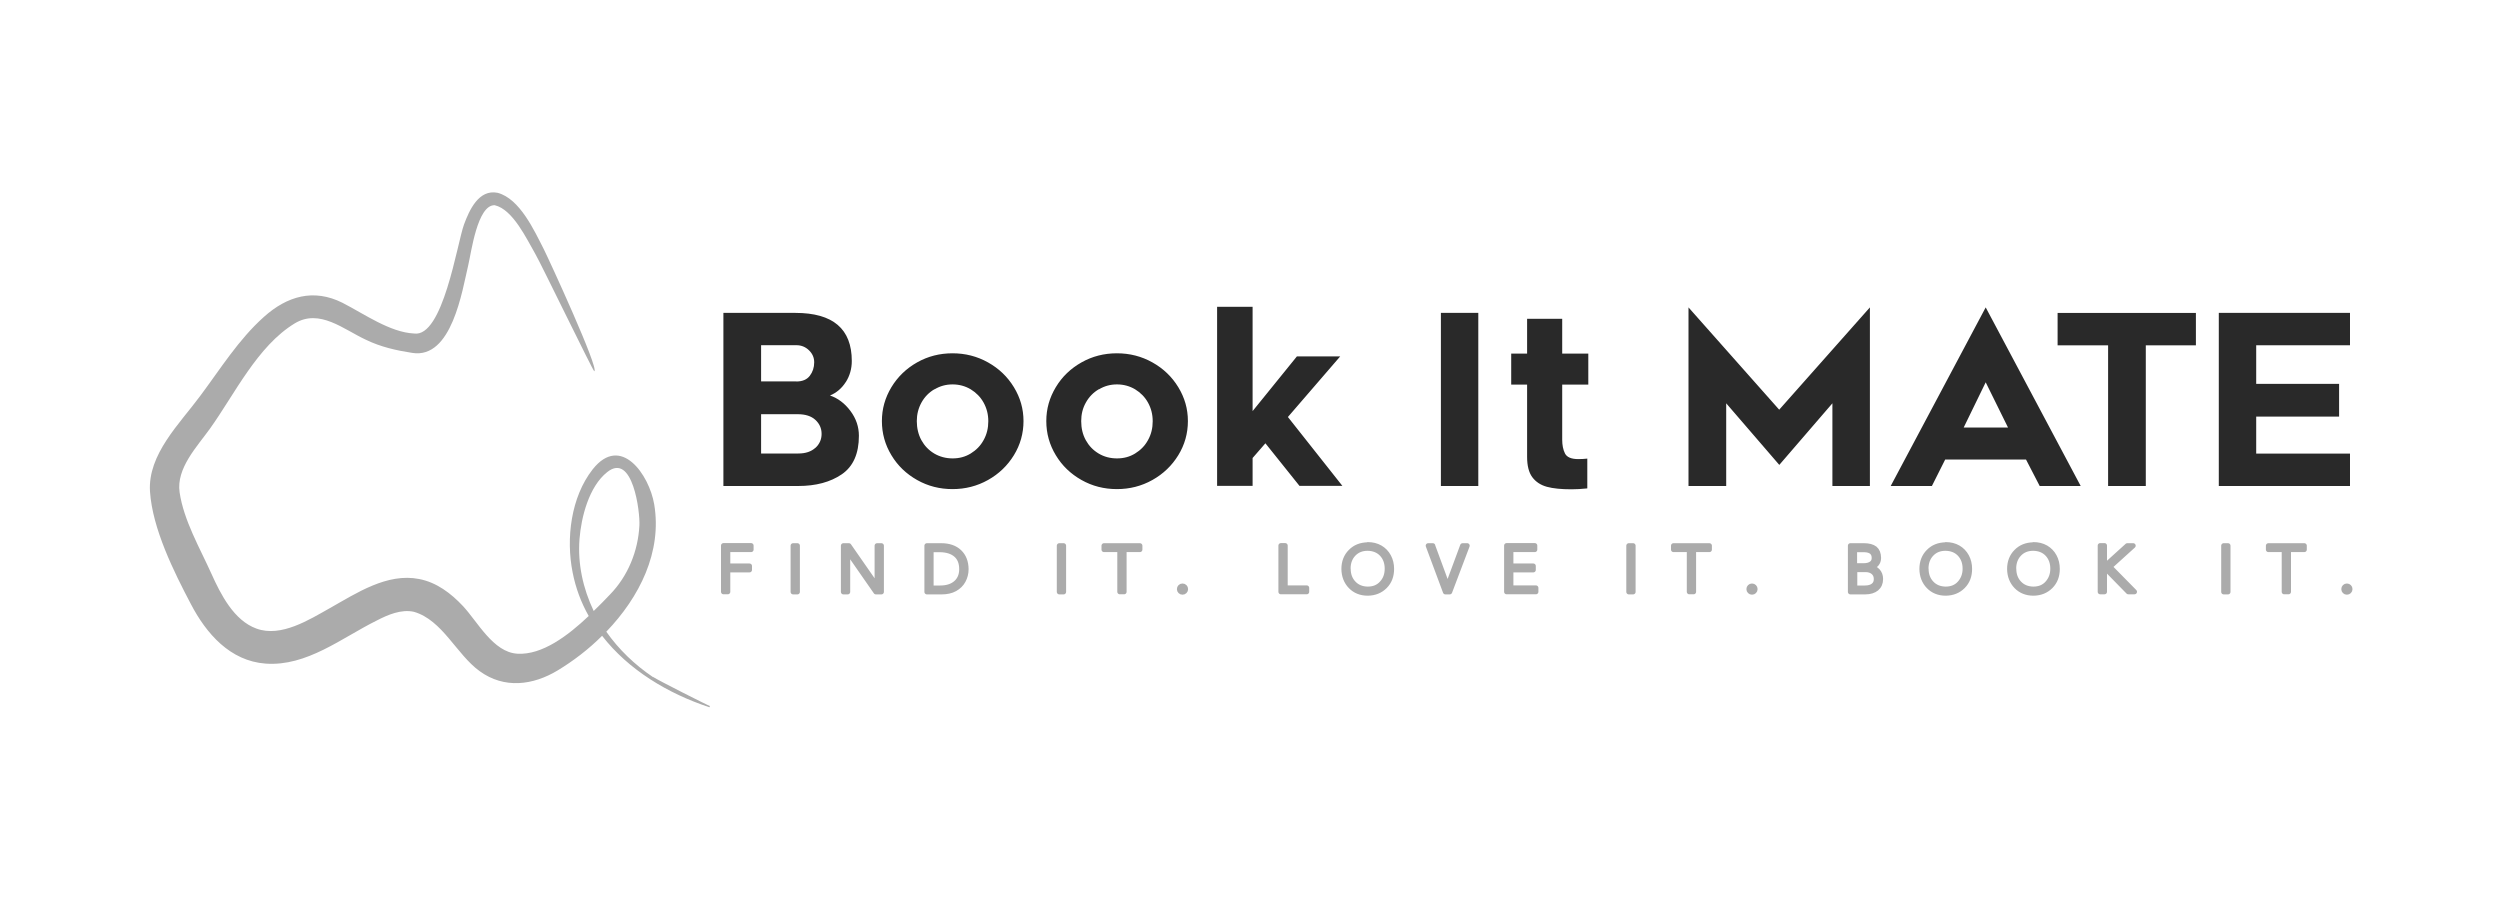 <?xml version="1.0" encoding="UTF-8"?>
<svg id="Layer_1" data-name="Layer 1" xmlns="http://www.w3.org/2000/svg" viewBox="0 0 250 90">
  <defs>
    <style>
      .cls-1 {
        stroke: #ababab;
        stroke-linecap: round;
        stroke-linejoin: round;
        stroke-width: .5px;
      }

      .cls-1, .cls-2 {
        fill: #ababab;
      }

      .cls-3 {
        fill: #292929;
      }

      .cls-3, .cls-2 {
        stroke-width: 0px;
      }
    </style>
  </defs>
  <g id="SvgjsG1320">
    <path class="cls-2" d="M65.3,67.71c-1.83-1.24-3.41-2.75-4.67-4.54,3.33-3.46,5.59-7.99,4.79-12.74-.5-2.95-3.33-7.06-6.15-3.5-2.18,2.78-2.68,6.92-2.01,10.3.31,1.59.86,3.04,1.61,4.37-2.06,1.95-4.65,3.92-7.13,3.77-2.43-.14-3.98-3.21-5.46-4.78-1.19-1.27-2.64-2.36-4.37-2.69-3.2-.63-6.27,1.42-8.92,2.91-2.05,1.15-4.88,2.95-7.34,2.05-2.26-.81-3.58-3.43-4.5-5.47-1.15-2.56-2.78-5.35-3.19-8.16-.35-2.4,1.75-4.57,3.04-6.37,2.47-3.45,4.74-8.25,8.47-10.52,2.49-1.51,4.9.61,7.13,1.64,1.49.72,3.02,1.06,4.63,1.31,3.96.63,4.99-6.23,5.6-8.8.29-1.2.9-6.02,2.64-5.97,1.83.42,3.21,3.41,4.06,4.87.55.94,5.8,11.78,5.9,11.74.52-.22-4.56-11.24-5.05-12.21-.95-1.85-2.39-5.05-4.62-5.64-1.89-.38-2.83,1.74-3.36,3.17-.7,1.92-2.1,11.34-5,10.9-2.4-.12-4.93-1.93-7.15-3.07-2.89-1.45-5.54-.67-7.86,1.41-2.53,2.26-4.35,5.2-6.36,7.89-2.05,2.78-5.27,5.85-5.03,9.58.25,3.72,2.38,8,4.09,11.25,1.54,2.95,3.92,5.69,7.47,5.95,4.13.3,7.62-2.58,11.12-4.31,1.1-.57,2.44-1.15,3.71-.87,2.85.82,4.26,4.26,6.57,5.93,2.47,1.8,5.34,1.42,7.81-.07,1.55-.94,3.08-2.1,4.44-3.46,2.64,3.41,6.59,5.78,10.74,7.15.01-.04.03-.09.04-.13-.03.03-5.18-2.57-5.69-2.91ZM57.95,53.91c.17-2.18.94-5.25,2.77-6.7,2.56-2.04,3.3,4.03,3.22,5.34-.13,2.56-1.15,5.07-2.95,6.91-.47.5-1.02,1.06-1.62,1.64-1.07-2.25-1.61-4.71-1.42-7.19Z"/>
  </g>
  <g id="SvgjsG1321">
    <path class="cls-3" d="M84.58,38.2c-.4.63-.93,1.08-1.58,1.35.79.27,1.47.78,2.04,1.54.57.76.85,1.59.85,2.49,0,1.78-.57,3.07-1.71,3.85-1.14.78-2.59,1.17-4.36,1.17h-7.48v-17.31h7.2c3.76,0,5.64,1.6,5.64,4.81,0,.77-.2,1.48-.6,2.11h0ZM79.62,38.15c.62,0,1.07-.19,1.36-.57s.44-.83.44-1.35c0-.46-.17-.86-.52-1.2s-.77-.51-1.26-.51h-3.53v3.62h3.51,0ZM81.54,44.79c.41-.38.62-.84.62-1.4s-.21-1.02-.62-1.4c-.41-.38-1-.57-1.78-.57h-3.65v3.93h3.72c.73,0,1.29-.19,1.71-.57h0ZM91.71,48c-1.08-.61-1.94-1.43-2.57-2.48-.63-1.04-.95-2.18-.95-3.41s.32-2.34.95-3.39c.63-1.04,1.49-1.87,2.57-2.48s2.26-.91,3.54-.91,2.46.3,3.55.91c1.09.61,1.95,1.43,2.59,2.48s.96,2.17.96,3.39-.32,2.37-.96,3.41c-.64,1.04-1.5,1.87-2.59,2.48-1.09.61-2.27.91-3.55.91s-2.46-.3-3.54-.91ZM93.45,38.92c-.55.32-.99.77-1.3,1.33s-.47,1.18-.47,1.86.15,1.35.46,1.91.73,1,1.28,1.33c.54.32,1.16.49,1.84.49s1.27-.16,1.81-.49.98-.77,1.29-1.34c.32-.57.47-1.2.47-1.89s-.16-1.3-.47-1.86-.75-1-1.29-1.33c-.54-.32-1.15-.49-1.81-.49s-1.25.16-1.8.49h0ZM108.15,48c-1.08-.61-1.94-1.43-2.57-2.48-.63-1.04-.95-2.18-.95-3.41s.32-2.34.95-3.39,1.49-1.87,2.57-2.48,2.26-.91,3.54-.91,2.46.3,3.55.91,1.95,1.43,2.59,2.48.96,2.17.96,3.39-.32,2.37-.96,3.41c-.64,1.04-1.5,1.87-2.59,2.48-1.09.61-2.27.91-3.55.91s-2.46-.3-3.54-.91h0ZM109.89,38.92c-.55.32-.99.77-1.3,1.33-.32.56-.47,1.18-.47,1.86,0,.71.15,1.35.46,1.91.31.56.73,1,1.28,1.33s1.16.49,1.84.49,1.27-.16,1.81-.49.98-.77,1.29-1.34c.32-.57.47-1.2.47-1.89s-.16-1.3-.47-1.86-.75-1-1.29-1.33c-.54-.32-1.15-.49-1.81-.49s-1.25.16-1.8.49h0ZM125.26,30.69v10.42l4.43-5.47h4.33l-5.23,6.06,5.45,6.89h-4.29l-3.41-4.26-1.28,1.47v2.79h-3.55v-17.91h3.55ZM144.09,48.6v-17.31h3.74v17.31h-3.74ZM156.22,43.96c0,.55.09,1.01.28,1.39.19.37.63.56,1.33.56.32,0,.62-.02.9-.05v2.98c-.57.06-1.1.09-1.59.09-1.01,0-1.83-.08-2.45-.25s-1.11-.49-1.46-.96c-.35-.47-.52-1.15-.52-2.04v-7.22h-1.59v-3.1h1.59v-3.48h3.51v3.48h2.61v3.1h-2.61v5.5ZM187.01,48.6h-3.77v-8.27l-5.31,6.16-5.31-6.16v8.27h-3.77v-17.86l9.07,10.23,9.07-10.23v17.86h0ZM198.57,30.74l9.5,17.86h-4.1l-1.37-2.65h-8.08l-1.33,2.65h-4.12l9.5-17.86ZM200.8,42.75l-2.23-4.52-2.2,4.52h4.43ZM214.58,34.53v14.07h-3.77v-14.07h-5.05v-3.24h13.83v3.24h-5.02ZM225.62,38.39h8.29v3.27h-8.29v3.7h9.38v3.24h-13.12v-17.31h13.12v3.24h-9.38v3.86Z"/>
  </g>
  <g id="SvgjsG1322">
    <path class="cls-1" d="M75.11,54.57v.39h-2.33v1.64h2.17v.39h-2.17v2.19h-.43v-4.62h2.76ZM79.74,54.57v4.62h-.43v-4.62h.43ZM84.89,54.57l2.81,4.04h.01v-4.04h.43v4.62h-.55l-2.81-4.04h-.01v4.04h-.43v-4.62h.55,0ZM94.03,58.8c.66,0,1.18-.17,1.56-.5.38-.33.58-.8.58-1.38,0-.63-.19-1.11-.57-1.44-.38-.33-.91-.5-1.59-.51h-.9v3.83h.92ZM94.12,54.57c.77,0,1.38.21,1.82.63.44.42.66.99.67,1.71,0,.43-.1.81-.29,1.16-.19.35-.47.62-.83.82-.36.2-.81.3-1.33.3h-1.47v-4.62h1.44,0ZM106.36,54.57v4.62h-.43v-4.62h.43ZM113.99,54.57v.39h-1.58v4.22h-.43v-4.22h-1.58v-.39h3.59ZM118.25,58.6c.09,0,.16.03.22.09.06.06.09.13.09.22s-.03.16-.09.22c-.06.06-.13.09-.22.09s-.16-.03-.22-.09c-.06-.06-.09-.13-.09-.22s.03-.16.09-.22c.06-.06.13-.09.22-.09ZM128.52,54.57v4.22h2.15v.39h-2.58v-4.62h.43,0ZM134.82,56.88c0,.59.18,1.07.54,1.45.36.38.83.57,1.41.58.59,0,1.06-.19,1.41-.58.36-.38.54-.87.54-1.46,0-.6-.18-1.08-.53-1.46-.36-.38-.83-.57-1.43-.58-.58,0-1.05.19-1.41.57-.36.38-.54.87-.54,1.46h0ZM136.77,54.46c.47,0,.88.1,1.25.31.36.21.64.5.84.87.2.37.3.79.3,1.25,0,.71-.22,1.29-.67,1.74-.45.45-1.02.68-1.71.69-.7,0-1.27-.23-1.71-.68-.44-.45-.67-1.04-.68-1.74,0-.71.23-1.29.67-1.73.44-.45,1.01-.68,1.72-.69ZM143.27,54.57l1.49,4.05,1.5-4.05h.46l-1.75,4.62h-.43l-1.72-4.62h.46ZM153.48,54.57v.39h-2.39v1.64h2.24v.39h-2.24v1.8h2.5v.39h-2.93v-4.62h2.82ZM163.31,54.57v4.62h-.43v-4.62h.43ZM170.94,54.57v.39h-1.58v4.22h-.43v-4.22h-1.58v-.39h3.59ZM175.2,58.6c.09,0,.16.03.22.09.06.06.09.13.09.22s-.03.16-.09.22c-.06.06-.13.09-.22.09s-.16-.03-.22-.09c-.06-.06-.09-.13-.09-.22s.03-.16.09-.22c.06-.06.13-.09.22-.09ZM186.49,58.8c.37,0,.65-.08.85-.24s.29-.37.29-.65c0-.3-.1-.53-.3-.7s-.47-.25-.79-.25h-1.06v1.84h1.02ZM186.39,56.57c.31,0,.56-.07.75-.2.19-.13.28-.33.28-.57,0-.54-.33-.81-.98-.83h-.98v1.6h.92ZM186.4,54.57c.48,0,.84.1,1.09.29.24.2.36.5.37.93,0,.24-.07.45-.22.62s-.35.28-.61.34h0c.3.03.55.14.74.35.19.21.29.47.29.8,0,.41-.14.72-.41.95-.27.22-.65.34-1.12.34h-1.49v-4.62h1.36ZM192.61,56.88c0,.59.18,1.07.54,1.45s.83.57,1.41.58c.59,0,1.06-.19,1.41-.58s.54-.87.54-1.46c0-.6-.18-1.08-.53-1.46-.36-.38-.83-.57-1.43-.58-.58,0-1.05.19-1.41.57-.36.38-.54.87-.54,1.46h0ZM194.57,54.46c.47,0,.88.1,1.25.31.36.21.64.5.84.87.2.37.3.79.3,1.25,0,.71-.22,1.29-.67,1.74-.45.45-1.02.68-1.71.69-.7,0-1.27-.23-1.71-.68-.44-.45-.67-1.04-.68-1.74,0-.71.23-1.29.67-1.73.44-.45,1.01-.68,1.72-.69h0ZM201.38,56.88c0,.59.18,1.07.54,1.45s.83.57,1.41.58c.59,0,1.06-.19,1.41-.58s.54-.87.54-1.46c0-.6-.18-1.08-.53-1.46-.36-.38-.83-.57-1.43-.58-.58,0-1.05.19-1.41.57-.36.38-.54.87-.54,1.46h0ZM203.34,54.46c.47,0,.88.1,1.25.31.36.21.64.5.84.87.2.37.3.79.3,1.25,0,.71-.22,1.29-.67,1.74-.45.45-1.02.68-1.71.69-.7,0-1.27-.23-1.71-.68-.44-.45-.67-1.04-.68-1.74,0-.71.23-1.29.67-1.73.44-.45,1.01-.68,1.72-.69h0ZM210.45,54.57v2.03h.04l2.24-2.03h.59l-2.33,2.11,2.46,2.5h-.62l-2.34-2.39h-.04v2.39h-.43v-4.62h.43ZM222.8,54.57v4.62h-.43v-4.62h.43ZM230.43,54.57v.39h-1.58v4.22h-.43v-4.22h-1.58v-.39h3.59ZM234.69,58.6c.09,0,.16.03.22.09.06.06.09.13.09.22,0,.09-.03.16-.09.22-.06.06-.13.09-.22.09s-.16-.03-.22-.09c-.06-.06-.09-.13-.09-.22,0-.09.03-.16.09-.22.06-.06.13-.09.22-.09Z"/>
  </g>
</svg>